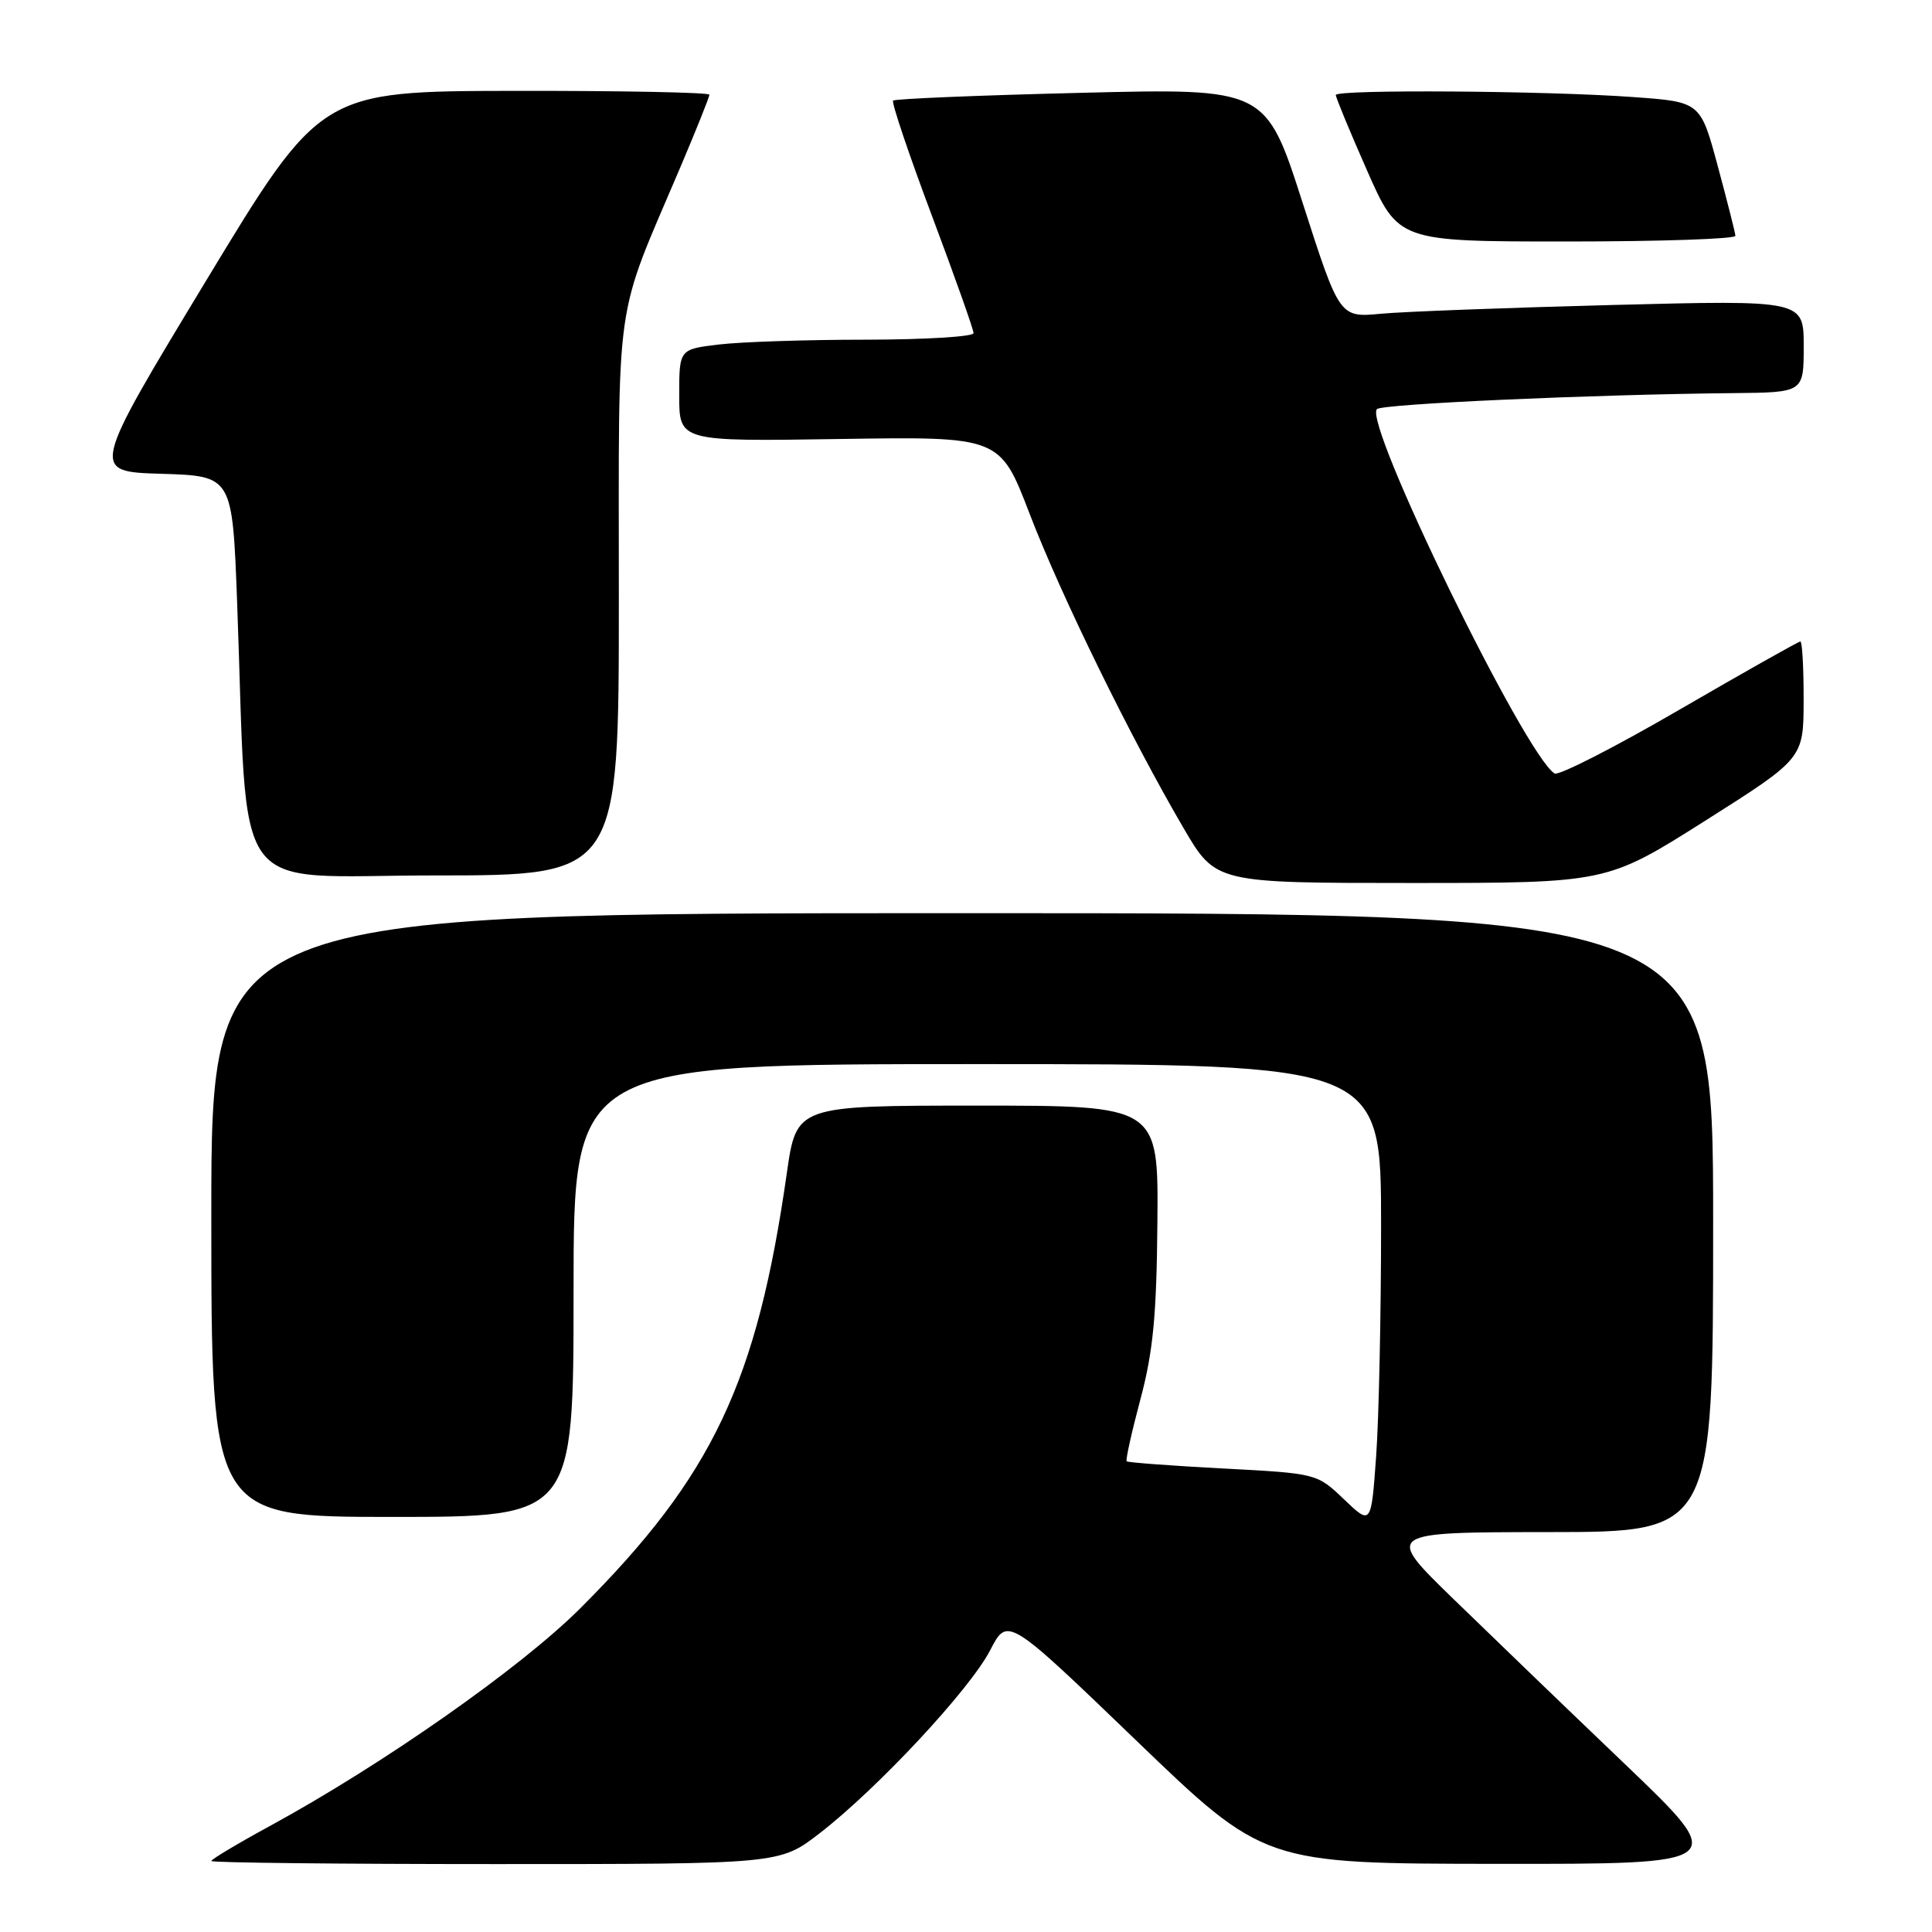<?xml version="1.0" encoding="UTF-8" standalone="no"?>
<!DOCTYPE svg PUBLIC "-//W3C//DTD SVG 1.1//EN" "http://www.w3.org/Graphics/SVG/1.1/DTD/svg11.dtd" >
<svg xmlns="http://www.w3.org/2000/svg" xmlns:xlink="http://www.w3.org/1999/xlink" version="1.1" viewBox="0 0 256 256">
 <g >
 <path fill="currentColor"
d=" M 108.59 242.93 C 116.25 237.02 128.53 223.85 131.20 218.67 C 133.50 214.21 133.50 214.21 150.50 230.57 C 167.50 246.94 167.50 246.94 198.33 246.97 C 229.15 247.00 229.15 247.00 215.33 233.77 C 207.72 226.50 197.45 216.60 192.50 211.79 C 183.50 203.03 183.50 203.03 205.25 203.01 C 227.00 203.00 227.00 203.00 227.00 162.00 C 227.00 121.00 227.00 121.00 127.50 121.00 C 28.00 121.00 28.00 121.00 28.00 161.00 C 28.00 201.00 28.00 201.00 52.00 201.00 C 76.00 201.00 76.00 201.00 76.00 171.00 C 76.00 141.00 76.00 141.00 129.50 141.00 C 183.00 141.00 183.00 141.00 183.00 162.35 C 183.00 174.09 182.71 187.84 182.35 192.90 C 181.69 202.11 181.69 202.11 178.10 198.68 C 174.50 195.24 174.50 195.24 162.04 194.58 C 155.19 194.22 149.45 193.79 149.29 193.63 C 149.13 193.46 149.95 189.77 151.11 185.42 C 152.79 179.13 153.26 174.30 153.36 162.00 C 153.50 146.50 153.50 146.50 129.52 146.50 C 105.54 146.50 105.54 146.50 104.26 155.43 C 100.30 183.19 94.42 195.58 76.91 213.09 C 69.03 220.97 50.78 233.77 35.75 241.96 C 31.49 244.28 28.00 246.37 28.00 246.59 C 28.00 246.82 44.95 247.00 65.66 247.00 C 103.32 247.00 103.32 247.00 108.59 242.93 Z  M 225.95 108.75 C 238.98 100.50 238.98 100.50 238.99 92.75 C 239.00 88.49 238.80 85.00 238.56 85.00 C 238.31 85.00 231.10 89.07 222.53 94.04 C 213.96 99.02 206.52 102.82 205.99 102.49 C 202.08 100.08 180.61 56.05 182.45 54.21 C 183.14 53.52 210.96 52.27 229.75 52.09 C 239.00 52.00 239.00 52.00 239.00 45.88 C 239.00 39.76 239.00 39.76 213.75 40.41 C 199.86 40.77 186.03 41.29 183.00 41.57 C 177.50 42.09 177.50 42.09 172.61 26.89 C 167.73 11.69 167.73 11.69 143.25 12.30 C 129.78 12.63 118.58 13.09 118.34 13.33 C 118.11 13.56 120.41 20.40 123.46 28.52 C 126.51 36.64 129.00 43.67 129.00 44.14 C 129.00 44.61 122.59 45.00 114.75 45.01 C 106.91 45.01 98.14 45.30 95.25 45.65 C 90.00 46.28 90.00 46.28 90.00 52.39 C 90.00 58.50 90.00 58.50 111.25 58.17 C 132.50 57.84 132.50 57.84 136.43 68.08 C 140.60 78.94 149.82 97.75 156.84 109.75 C 161.09 117.00 161.09 117.00 187.00 117.00 C 212.91 117.00 212.91 117.00 225.95 108.75 Z  M 82.00 79.25 C 82.00 38.18 81.33 42.89 90.09 22.30 C 92.24 17.24 94.00 12.85 94.00 12.55 C 94.00 12.25 82.41 12.02 68.25 12.04 C 42.50 12.08 42.50 12.08 27.25 37.29 C 12.00 62.50 12.00 62.50 21.39 62.78 C 30.79 63.07 30.79 63.07 31.42 79.78 C 32.92 119.97 30.05 116.00 57.61 116.00 C 82.00 116.00 82.00 116.00 82.00 79.25 Z  M 229.95 31.25 C 229.93 30.84 228.87 26.68 227.61 22.00 C 225.32 13.50 225.32 13.50 216.41 12.86 C 204.81 12.02 177.00 11.83 177.00 12.59 C 177.00 12.92 178.86 17.42 181.14 22.59 C 185.29 32.00 185.29 32.00 207.64 32.00 C 219.94 32.00 229.98 31.66 229.95 31.25 Z "/>
</g>
</svg>